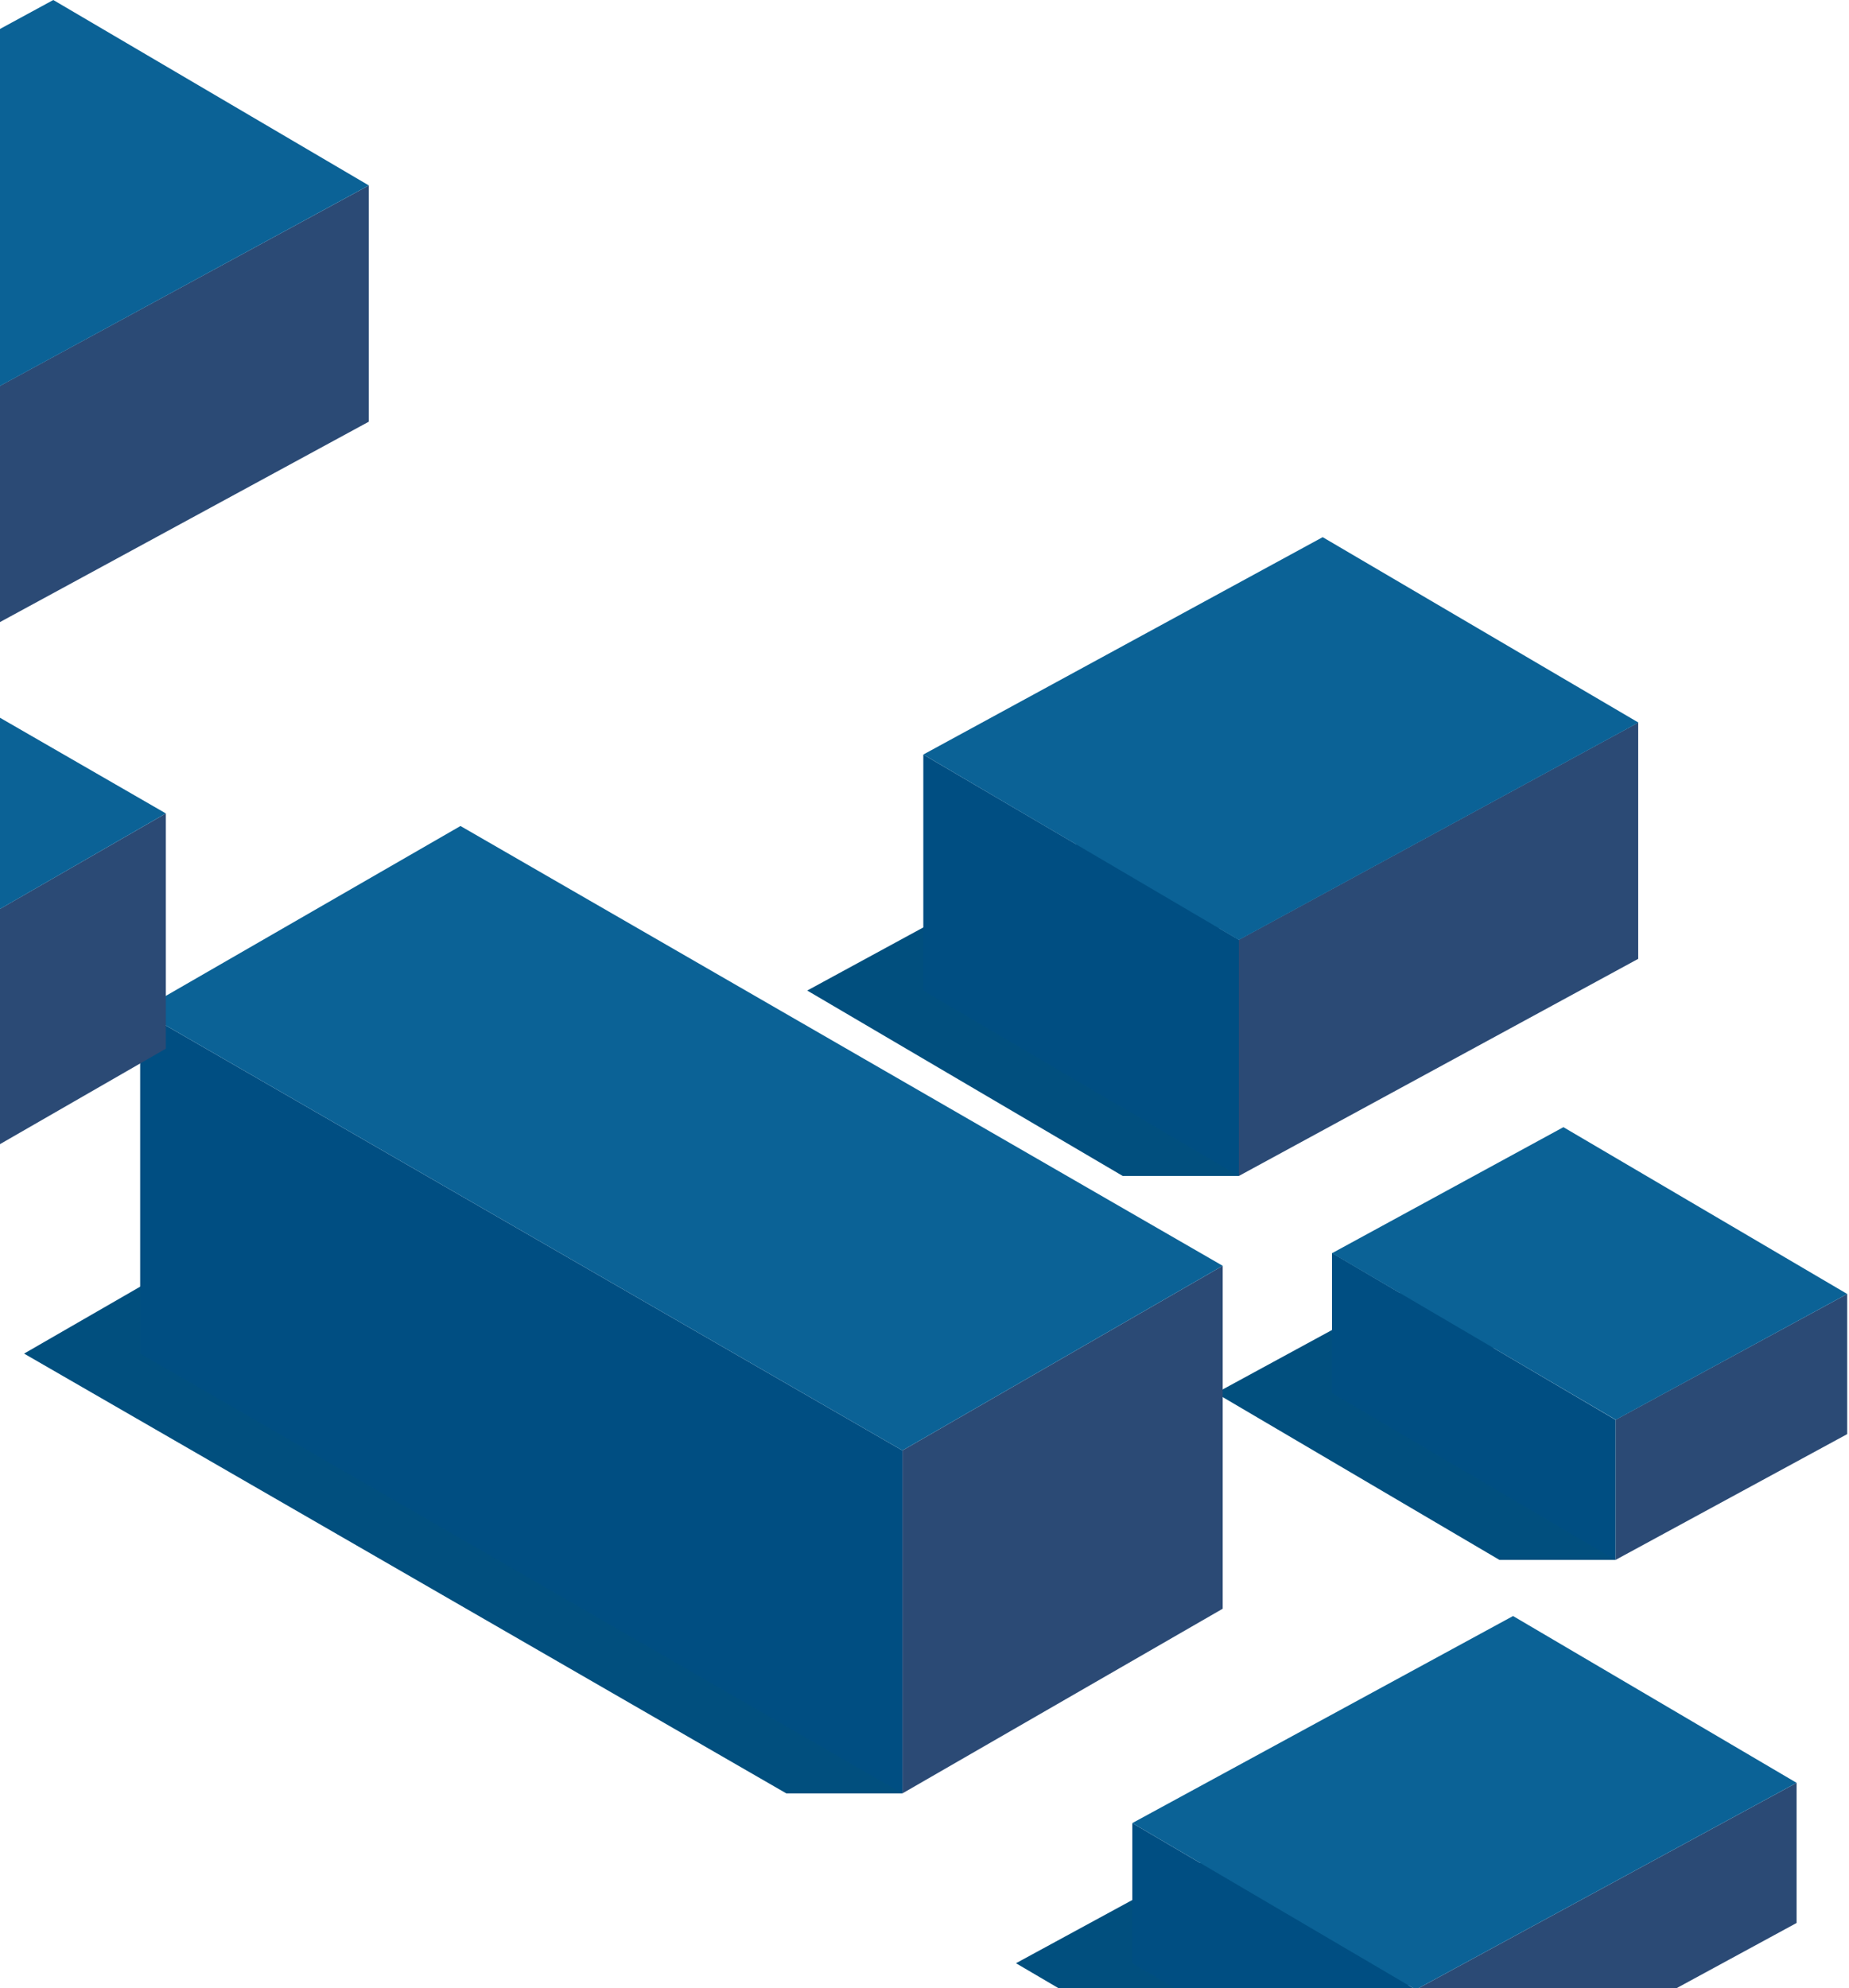 <svg width="372" height="400" viewBox="0 0 372 400" fill="none" xmlns="http://www.w3.org/2000/svg">
<path d="M74.201 37.308V84.84L-6.2 128.525V80.993L74.201 37.308Z" fill="#2B4A75"/>
<path d="M-6.149 80.993L-69.679 43.685L10.722 0L74.202 37.307L-6.149 80.993Z" fill="#0B6296"/>
<g style="mix-blend-mode:multiply">
<path d="M225.885 236.599L162.405 199.292L242.755 155.606L249.24 236.599H225.885Z" fill="#014F7E"/>
</g>
<path d="M329.591 145.382V192.914L249.24 236.6V189.067L329.591 145.382Z" fill="#2B4A75"/>
<path d="M249.241 189.067V236.6L185.761 199.292V151.811L249.241 189.067Z" fill="#004E82"/>
<path d="M249.24 189.117L185.76 151.81L266.111 108.074L329.641 145.381L249.24 189.117Z" fill="#0B6296"/>
<g style="mix-blend-mode:multiply">
<path d="M301.675 313.846L244.629 280.285L291.188 254.975L325.03 313.846H301.675Z" fill="#014F7E"/>
</g>
<path d="M371.639 260.341V288.536L325.03 313.847V285.651L371.639 260.341Z" fill="#2B4A75"/>
<path d="M325.03 285.651V313.847L267.985 280.285V252.09L325.03 285.651Z" fill="#004E82"/>
<path d="M325.081 285.651L267.985 252.14L314.543 226.779L371.64 260.341L325.081 285.651Z" fill="#0B6296"/>
<g style="mix-blend-mode:multiply">
<path d="M261.5 428.501L204.403 394.991L281.055 353.33L284.855 428.501H261.5Z" fill="#014F7E"/>
</g>
<path d="M361.456 358.696V386.892L284.855 428.502V400.306L361.456 358.696Z" fill="#2B4A75"/>
<path d="M284.855 400.306V428.501L227.809 394.99V366.795L284.855 400.306Z" fill="#004E82"/>
<path d="M284.855 400.306L227.809 366.795L304.411 325.135L361.456 358.696L284.855 400.306Z" fill="#0B6296"/>
<g style="mix-blend-mode:multiply">
<path d="M158.2 360.821L4.845 272.337L69.287 235.182L181.555 360.821H158.2Z" fill="#014F7E"/>
</g>
<path d="M245.997 254.671V323.666L181.555 360.822V291.826L245.997 254.671Z" fill="#2B4A75"/>
<path d="M181.555 291.826V360.822L28.2 272.337V203.342L181.555 291.826Z" fill="#004E82"/>
<path d="M181.555 291.826L28.2 203.342L92.643 166.187L245.998 254.671L181.555 291.826Z" fill="#0B6296"/>
<path d="M33.368 163.656V210.986L-34.52 250.065V202.735L33.368 163.656Z" fill="#2B4A75"/>
<path d="M-34.469 202.735L-139.645 142.092L-71.757 103.013L33.367 163.656L-34.469 202.735Z" fill="#0B6296"/>
</svg>
